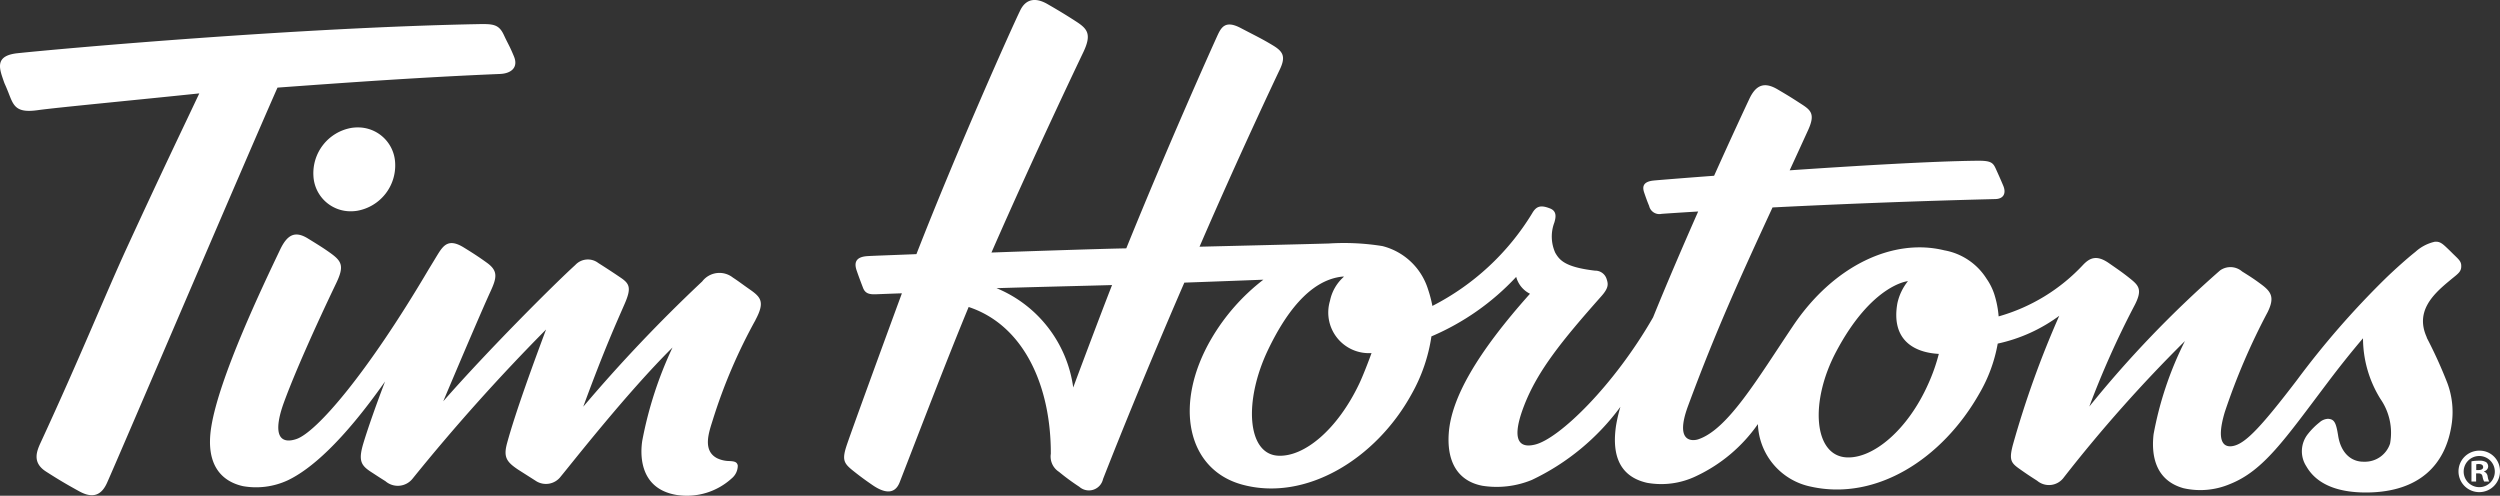 <svg xmlns="http://www.w3.org/2000/svg" width="179" height="35.495" viewBox="0 0 179 35.495">
  <rect x="0" y="0" width="179" height="35.495" fill="#333333" stroke="none"/>
  <g id="Group_53" data-name="Group 53" transform="translate(-256.194 -240.711)">
    <path id="Path_3" data-name="Path 3" d="M433.988,274.156c0-.132-.1-.22-.309-.22a.744.744,0,0,0-.186.018v.413h.158c.186,0,.337-.061.337-.211m.325.671a1.114,1.114,0,0,0,.107.362h-.361a1.18,1.18,0,0,1-.115-.353c-.027-.159-.114-.23-.3-.23h-.16v.583h-.334v-1.447a2.922,2.922,0,0,1,.556-.045.9.9,0,0,1,.5.106.4.4,0,0,1,.141.319.369.369,0,0,1-.3.334v.018a.426.426,0,0,1,.264.354m.511-.384a1.115,1.115,0,1,0-1.1,1.147,1.107,1.107,0,0,0,1.1-1.147m.37-.017a1.485,1.485,0,1,1-1.482-1.449,1.453,1.453,0,0,1,1.482,1.449m-40.179-8.377c-1.861-.1-3.417-1.068-2.967-3.622a3.823,3.823,0,0,1,.757-1.587c-.019,0-2.594.244-5.141,5.05-1.909,3.6-1.609,7.466.766,7.57,1.891.084,4.372-1.969,5.841-5.29a13.065,13.065,0,0,0,.744-2.12m-40.616-.06a2.909,2.909,0,0,1-2.977-3.737,3.125,3.125,0,0,1,1.01-1.74l-.11,0c-2.442.252-4.178,2.843-5.319,5.214-1.777,3.693-1.512,7.5.708,7.611,1.876.1,4.255-1.882,5.815-5.173.257-.542.7-1.687.873-2.18m-18.58-4.865c-1.2.037-5.663.141-8.272.223a9.008,9.008,0,0,1,5.492,7.113c.143-.4,1.882-5.046,2.78-7.336m94.132,3.768a32.507,32.507,0,0,1,1.475,3.248,5.941,5.941,0,0,1,.327,2.822c-.415,3.149-2.46,4.953-5.984,5.013-1.981.033-3.641-.478-4.44-1.874a1.98,1.98,0,0,1,.123-2.324,4.955,4.955,0,0,1,.817-.817.978.978,0,0,1,.61-.259c.459.025.58.272.73,1.221.184,1.161.881,1.868,1.847,1.85a1.891,1.891,0,0,0,1.868-1.294,4.265,4.265,0,0,0-.684-3.194,8.248,8.248,0,0,1-1.252-4.35c-.834.977-1.693,2.056-2.48,3.1-3.148,4.166-4.632,6.375-7.044,7.337a5.433,5.433,0,0,1-3.324.3c-2.169-.6-2.294-2.6-2.147-3.868a24.753,24.753,0,0,1,2.244-6.67,103.2,103.2,0,0,0-8.673,9.767,1.311,1.311,0,0,1-1.908.235c-.551-.352-.76-.491-1.274-.855-.6-.425-.742-.638-.473-1.681a68.735,68.735,0,0,1,3.33-9.275,11.514,11.514,0,0,1-4.406,1.992,10.827,10.827,0,0,1-1.308,3.561c-2.673,4.724-7.406,7.707-12.047,6.685a4.743,4.743,0,0,1-3.816-4.484,11.167,11.167,0,0,1-4.4,3.716,5.756,5.756,0,0,1-3.535.49c-2.311-.52-2.454-2.5-2.225-4.079a10.982,10.982,0,0,1,.315-1.361,16.808,16.808,0,0,1-6.341,5.233,6.617,6.617,0,0,1-3.53.42c-1.636-.307-2.568-1.547-2.42-3.743.168-2.489,1.97-5.7,5.817-10.007a1.891,1.891,0,0,1-.987-1.208,17.846,17.846,0,0,1-6.07,4.26,11.968,11.968,0,0,1-1.429,4.149c-2.548,4.631-7.581,7.71-12.132,6.461-3.958-1.088-4.924-5.772-2.192-10.447a14.676,14.676,0,0,1,3.721-4.222c-2.764.108-5.659.21-5.659.21s-3.037,6.953-5.821,14.062a1.036,1.036,0,0,1-1.7.555,15.988,15.988,0,0,1-1.455-1.069,1.3,1.3,0,0,1-.584-1.293c.014-4.814-1.9-9.192-5.883-10.51-1.541,3.72-3.244,8.181-4.938,12.547-.356.918-1.122.769-1.938.21-.518-.355-.88-.62-1.358-1-.728-.579-.864-.8-.457-1.978s2.118-5.887,3.911-10.759c-.441.013-1.877.069-1.877.069-.479.016-.75-.07-.9-.446-.2-.516-.32-.844-.457-1.239-.178-.51-.139-.976.729-1.044.332-.026,1.924-.078,3.545-.145,2.919-7.483,6.76-16.066,7.429-17.446.457-.942,1.227-.875,1.941-.466.521.3,1.217.705,2.071,1.26.8.519,1.115.9.526,2.157-.107.226-3.523,7.355-6.595,14.381,1.706-.064,7.979-.273,9.653-.3,2.949-7.28,6.036-14.161,6.5-15.178.294-.648.578-1.182,1.689-.6,1.237.647,1.5.761,2.285,1.231.729.438.973.784.524,1.73-.221.464-2.952,6.216-5.753,12.7,1.512-.038,7.465-.178,9.246-.23a17.324,17.324,0,0,1,3.843.183,4.6,4.6,0,0,1,3.266,3.077,8.988,8.988,0,0,1,.318,1.209,17.889,17.889,0,0,0,7.143-6.63c.31-.546.647-.6,1.291-.345.5.2.4.659.3,1a2.83,2.83,0,0,0,.066,2.174c.306.519.688,1.024,2.844,1.276a.852.852,0,0,1,.832.6c.112.346.168.614-.371,1.222-2.826,3.189-4.574,5.34-5.544,7.858-1.171,3.044.146,2.927.78,2.775,1.749-.418,5.671-4.248,8.459-9.11,1-2.463,2.151-5.138,3.23-7.581-1.512.091-2.43.155-2.62.169a.749.749,0,0,1-.89-.566c-.12-.281-.223-.566-.354-.951s-.132-.789.688-.87c.238-.024,1.919-.161,4.317-.341,1.2-2.674,2.178-4.773,2.524-5.506.474-1.006,1.075-1.234,2.012-.684.866.509,1.013.605,1.732,1.07.676.437.979.719.463,1.851-.463,1.014-.9,1.97-1.32,2.88,4.824-.33,10.273-.653,13.425-.686.952-.01,1.127.12,1.325.556.206.453.351.777.545,1.239.215.516.039.934-.564.949-6.272.157-11.8.39-15.958.6-2.321,5.023-4.059,8.833-6.047,14.207-1.06,2.864.55,2.455.71,2.4,2.132-.691,4.269-4.358,6.81-8.135,2.914-4.33,7.176-6.3,10.833-5.4a4.5,4.5,0,0,1,3.016,2.029,4.268,4.268,0,0,1,.552,1.1,7.018,7.018,0,0,1,.314,1.6,13.173,13.173,0,0,0,6.084-3.73c.446-.445.923-.7,1.808-.086.558.39.916.626,1.43,1.034.707.564,1.041.832.354,2.1a63.749,63.749,0,0,0-3.184,7.138,78.251,78.251,0,0,1,9.361-9.746,1.279,1.279,0,0,1,1.581.074c.556.348.826.517,1.376.926.712.53.967.931.454,1.979a46.812,46.812,0,0,0-3.069,7.155c-.727,2.426.106,2.593.729,2.4.848-.258,1.963-1.448,4.424-4.67a61.727,61.727,0,0,1,6.355-7.294c.62-.6,1.53-1.421,2.137-1.9a3.051,3.051,0,0,1,1.39-.725c.287-.02.459.053.8.375.273.258.323.309.5.486.372.362.568.519.59.8.037.47-.192.6-.719,1.031l-.252.21c-1.092.921-2.328,2.132-1.489,3.95M281.786,255.8a3.294,3.294,0,0,0,2.7-3.432,2.659,2.659,0,0,0-2.682-2.534,2.9,2.9,0,0,0-.469.038,3.293,3.293,0,0,0-2.7,3.432,2.659,2.659,0,0,0,2.682,2.535,2.956,2.956,0,0,0,.47-.039m28.5,7.817c.684-1.274.391-1.622-.383-2.164-.66-.462-.793-.578-1.24-.871a1.552,1.552,0,0,0-2.19.278,108.915,108.915,0,0,0-8.519,8.97c1.552-4.225,2.4-6.061,2.963-7.361.49-1.122.362-1.435-.256-1.858-.429-.293-.891-.6-1.633-1.071a1.227,1.227,0,0,0-1.645.145c-1.606,1.462-6.282,6.14-9.454,9.759,1.554-3.685,2.91-6.839,3.39-7.879.454-.986.534-1.459-.251-2.031-.592-.431-1.122-.768-1.683-1.112-1.018-.623-1.407-.2-1.809.439-.15.239-.378.628-.676,1.108-4.438,7.528-8.052,11.694-9.488,12.178-.617.207-.911.062-1.053-.074-.526-.505-.058-1.942.153-2.521.757-2.081,2.237-5.4,3.758-8.574.58-1.213.4-1.56-.422-2.151-.516-.371-.994-.662-1.613-1.043-.921-.566-1.476-.272-1.989.808-1.231,2.583-4.358,9.112-4.927,12.691-.43,2.7.728,3.889,2.264,4.235a5.394,5.394,0,0,0,3.212-.416c1.63-.778,3.906-2.73,6.968-7.075-.592,1.545-1.218,3.307-1.554,4.426-.379,1.263-.161,1.591.591,2.075.343.221.5.331.989.635a1.351,1.351,0,0,0,1.943-.178,141.642,141.642,0,0,1,9.559-10.682c-.873,2.338-2.177,5.884-2.791,8.136-.273,1-.041,1.339.785,1.894l1.237.787a1.325,1.325,0,0,0,1.824-.294c.695-.83,4.725-5.991,8-9.235a27.652,27.652,0,0,0-2.17,6.693c-.08.557-.437,3.425,2.524,3.875a4.773,4.773,0,0,0,3.888-1.2,1.19,1.19,0,0,0,.43-.911c-.049-.282-.273-.307-.607-.327a2.086,2.086,0,0,1-.871-.2c-1.09-.562-.562-1.926-.31-2.748a38.288,38.288,0,0,1,3.06-7.153m-34.229-16.634c-2.206,4.979-11.333,26.351-12.2,28.286-.368.826-.949,1.19-1.985.622s-1.578-.9-2.389-1.419c-1-.641-.674-1.445-.377-2.087,2.853-6.17,4.659-10.667,6.207-14.026,2.674-5.806,3.98-8.486,5.145-10.963-4.467.468-10.309,1.022-11.565,1.2-1.594.228-1.739-.335-2.105-1.266-.3-.754-.212-.456-.372-.922-.294-.855-.577-1.721,1.035-1.89,3.512-.367,20.15-1.837,32.971-2.082,1.074-.021,1.486.007,1.845.781.334.719.377.705.719,1.526s-.229,1.229-.99,1.261c-5.464.225-10.761.6-15.943.978" transform="translate(0 0)" fill="#fff"/>
  </g>
</svg>
